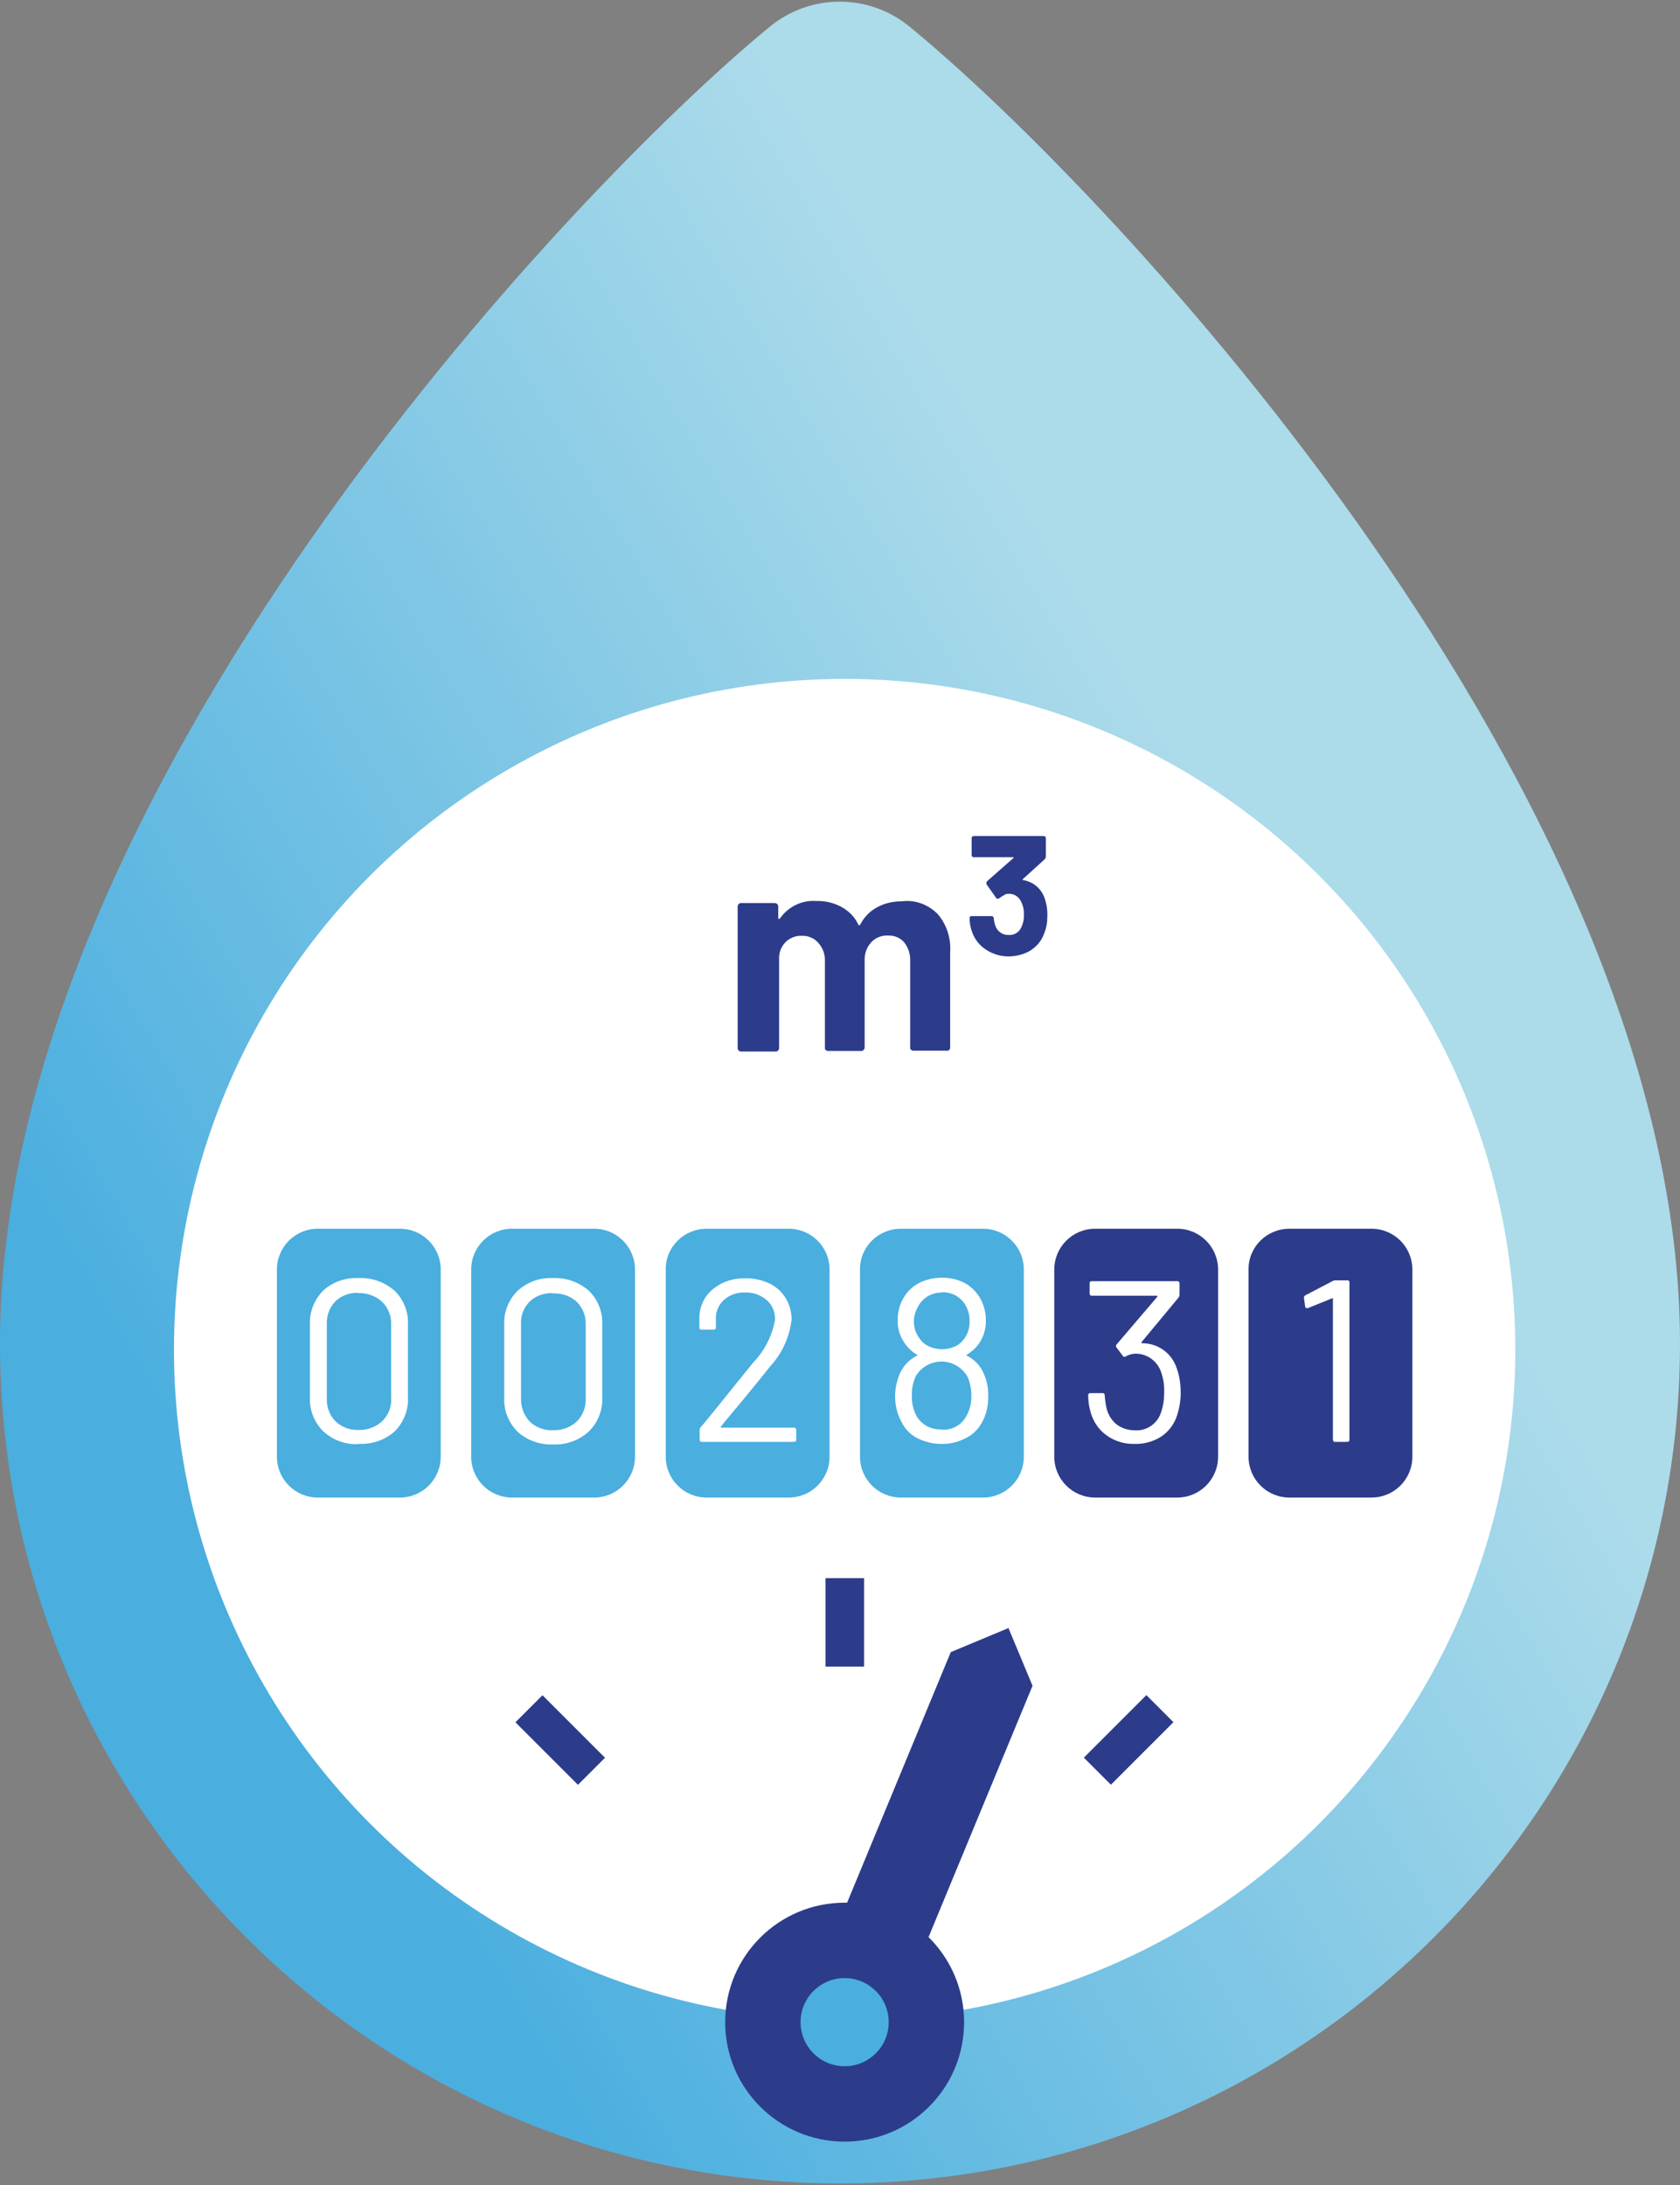 <?xml version="1.0" encoding="utf-8"?>
<!-- Generator: Adobe Illustrator 25.2.0, SVG Export Plug-In . SVG Version: 6.00 Build 0)  -->
<svg version="1.1" id="Icoon" xmlns="http://www.w3.org/2000/svg" xmlns:xlink="http://www.w3.org/1999/xlink" x="0px" y="0px"
	 viewBox="0 0 579.4 753.5" style="enable-background:new 0 0 579.4 753.5;" xml:space="preserve">
<rect x="0" y="0" width="579.4" height="753.5" fill="#808080" stroke="none"/>
<style type="text/css">
	.st0{fill:url(#Path_1_);}
	.st1{fill:#FFFFFF;}
	.st2{fill:#2C3C8A;}
	.st3{fill:#4AAEDF;}
</style>
<g id="Meterstanden">
	<g id="meterstanden" transform="translate(0)">
		
			<linearGradient id="Path_1_" gradientUnits="userSpaceOnUse" x1="292.439" y1="581.845" x2="287.535" y2="578.072" gradientTransform="matrix(84 0 0 -109.079 -24040.748 63659.68)">
			<stop  offset="0.24" style="stop-color:#ACDBEA"/>
			<stop  offset="1" style="stop-color:#4AAEDF"/>
		</linearGradient>
		<path id="Path_3_" class="st0" d="M313.7,9.2c-14-11.5-34.2-11.5-48.2,0C196.1,66.1,0,274.1,0,463.2
			c0,160,129.7,289.7,289.7,289.7s289.7-129.7,289.7-289.7C579.3,274.1,383.2,66.1,313.7,9.2z"/>
		<circle id="Oval_3_" class="st1" cx="291.3" cy="465.4" r="231.3"/>
		<circle id="Oval-2" class="st2" cx="291.3" cy="697.3" r="41.2"/>
		<path id="Path-2" class="st2" d="M281.6,681.6l46.3-111.9l19.9-8.3l8.3,19.9l-46.3,111.9L281.6,681.6z"/>
		<path id="Rectangle" class="st3" d="M109.6,423.7h28.3c7.8,0,14.1,6.3,14.1,14.1v64.5c0,7.8-6.3,14.1-14.1,14.1h-28.3
			c-7.8,0-14.1-6.3-14.1-14.1v-64.5C95.5,430,101.8,423.7,109.6,423.7z"/>
		<path id="Rectangle-2" class="st3" d="M176.6,423.7h28.3c7.8,0,14.1,6.3,14.1,14.1v64.5c0,7.8-6.3,14.1-14.1,14.1h-28.3
			c-7.8,0-14.1-6.3-14.1-14.1v-64.5C162.5,430,168.8,423.7,176.6,423.7z"/>
		<path id="Rectangle-3" class="st3" d="M243.7,423.7H272c7.8,0,14.1,6.3,14.1,14.1v64.5c0,7.8-6.3,14.1-14.1,14.1h-28.3
			c-7.8,0-14.1-6.3-14.1-14.1v-64.5C229.5,430,235.9,423.7,243.7,423.7z"/>
		<path id="Rectangle-4" class="st3" d="M310.7,423.7H339c7.8,0,14.1,6.3,14.1,14.1v64.5c0,7.8-6.3,14.1-14.1,14.1h-28.3
			c-7.8,0-14.1-6.3-14.1-14.1v-64.5C296.5,430,302.9,423.7,310.7,423.7z"/>
		<path id="Rectangle-5" class="st2" d="M377.7,423.7H406c7.8,0,14.1,6.3,14.1,14.1v64.5c0,7.8-6.3,14.1-14.1,14.1h-28.3
			c-7.8,0-14.1-6.3-14.1-14.1v-64.5C363.6,430,369.9,423.7,377.7,423.7z"/>
		<path id="Rectangle-6" class="st2" d="M444.7,423.7H473c7.8,0,14.1,6.3,14.1,14.1v64.5c0,7.8-6.3,14.1-14.1,14.1h-28.3
			c-7.8,0-14.1-6.3-14.1-14.1v-64.5C430.5,430,436.9,423.7,444.7,423.7z"/>
		<path id="Shape" class="st1" d="M122.8,498c-4.2,0-8.2-1.6-11.3-4.4c-3.1-3.1-4.8-7.3-4.6-11.7v-25.2c-0.2-4.4,1.5-8.6,4.6-11.7
			c3.1-2.8,7.1-4.3,11.3-4.3c0.3,0,0.6,0,1,0h0.8c4.2,0,8.3,1.6,11.5,4.4c3.1,3,4.8,7.3,4.6,11.6v25.2c0.2,4.4-1.5,8.6-4.6,11.7
			c-3.2,2.8-7.2,4.3-11.4,4.3c-0.3,0-0.6,0-0.8,0C123.4,498,123.1,498,122.8,498z M123.2,445.8c-2.8,0-5.5,1-7.5,2.9
			c-2,2.1-3.1,4.9-3,7.8v25.7c-0.1,2.9,0.9,5.8,3,7.9c2,1.9,4.7,3,7.5,3h0.5h0.4c2.8,0,5.6-1.1,7.7-3c2.1-2.1,3.3-4.9,3.1-7.9v-25.5
			c0.1-2.9-1-5.7-3.1-7.8c-2.1-1.9-4.9-3-7.8-3h-0.4L123.2,445.8L123.2,445.8z"/>
		<path id="Shape-2" class="st1" d="M191.5,498.1h-0.8h-0.8c-4.2,0-8.3-1.6-11.4-4.4c-3.1-3.1-4.8-7.3-4.6-11.7v-25.2
			c-0.2-4.4,1.5-8.6,4.6-11.7c3.1-2.8,7.1-4.4,11.3-4.4c0.3,0,0.6,0,0.9,0h0.8c4.3,0,8.4,1.6,11.6,4.4c3.1,3,4.8,7.3,4.6,11.6v25.2
			c0.2,4.4-1.5,8.6-4.6,11.7C199.9,496.5,195.8,498.1,191.5,498.1z M190.2,445.9c-2.8,0-5.5,1-7.5,2.9c-2.1,2.1-3.2,4.9-3,7.8v25.7
			c-0.1,2.9,1,5.8,3,7.9c2,1.9,4.7,3,7.5,3h0.5h0.4c2.9,0,5.7-1.1,7.8-3c2.1-2.1,3.2-4.9,3.1-7.9v-25.6c0.1-2.9-1-5.7-3.1-7.8
			c-2.1-1.9-4.8-2.9-7.7-2.9h-0.6L190.2,445.9L190.2,445.9z"/>
		<path id="Path-3" class="st1" d="M248.8,492.3h25c0.4-0.1,0.7,0.2,0.8,0.6c0,0.1,0,0.2,0,0.2v3.3c0.1,0.4-0.2,0.7-0.6,0.8
			c-0.1,0-0.2,0-0.2,0h-31.7c-0.4,0.1-0.7-0.2-0.8-0.6c0-0.1,0-0.2,0-0.2v-3.3c0-0.4,0.1-0.7,0.4-1c1.8-2.1,5.9-7.1,12.2-15l5.9-7.3
			c3.9-4,6.5-9.2,7.5-14.7c0.1-2.6-0.9-5.1-2.9-6.8c-2.1-1.8-4.7-2.7-7.5-2.6c-2.7-0.1-5.3,0.8-7.3,2.6c-1.9,1.8-2.9,4.3-2.7,6.9
			v2.5c0.1,0.4-0.2,0.7-0.6,0.8c-0.1,0-0.2,0-0.2,0H242c-0.4,0.1-0.7-0.2-0.8-0.6c0-0.1,0-0.2,0-0.3v-3.2c0-3.8,1.7-7.4,4.6-9.8
			c3.1-2.6,7.1-3.9,11.2-3.8c2.9-0.1,5.8,0.6,8.4,1.8c2.3,1.1,4.3,2.9,5.6,5.1c1.3,2.2,2,4.7,2,7.3c-0.7,6.1-3.3,11.8-7.5,16.3
			c-2.6,3.3-7.6,9.5-15,18.3l-1.7,2.1C248.4,492.2,248.5,492.3,248.8,492.3z"/>
		<path id="Shape-3" class="st1" d="M325.2,497.9h-0.7c-2.8,0-5.5-0.7-8-1.9c-2.4-1.2-4.3-3.1-5.5-5.5c-1.5-2.7-2.3-5.8-2.3-9
			c0-2.7,0.6-5.4,1.7-8c1.2-2.6,3.2-4.7,5.8-6c0.1-0.1,0.2-0.1,0.2-0.2s-0.1-0.1-0.2-0.2c-1.7-1-3.2-2.4-4.3-4.1
			c-1.6-2.3-2.4-5-2.3-7.8c0-2.9,0.7-5.7,2.3-8.1c1.3-2.1,3.1-3.7,5.3-4.8c2.3-1.1,4.8-1.7,7.4-1.7h0.6c2.5,0,5,0.6,7.3,1.7
			c2.1,1.1,3.9,2.8,5.2,4.8c1.5,2.4,2.3,5.2,2.3,8.1c0.1,2.8-0.7,5.6-2.3,8c-1.1,1.6-2.6,2.9-4.2,3.9c-0.1,0.1-0.2,0.1-0.2,0.2
			s0.1,0.1,0.2,0.2c2.6,1.3,4.7,3.5,5.8,6.2c1.1,2.5,1.6,5.1,1.5,7.8c0.1,3.3-0.7,6.5-2.3,9.3c-1.3,2.2-3.1,4-5.4,5.1
			C330.6,497.2,327.9,497.9,325.2,497.9z M324.8,493L324.8,493c0.2,0,0.4,0,0.7,0c3.1,0,5.9-1.6,7.5-4.2c1.4-2.3,2.1-4.9,2-7.6
			c0-2.2-0.4-4.4-1.3-6.4c-1.8-3.2-5.1-5.2-8.8-5.3h-0.2c-3.6,0-6.9,1.9-8.8,4.9c-1,2.1-1.5,4.5-1.4,6.9c-0.1,2.5,0.5,5,1.7,7.2
			c1.7,2.7,4.7,4.4,7.9,4.4L324.8,493z M324.6,445.7c-1.7,0-3.4,0.5-4.8,1.4c-1.4,0.9-2.6,2.2-3.3,3.7c-0.8,1.4-1.3,3-1.3,4.6
			c-0.1,2.1,0.5,4.1,1.7,5.8c0.8,1.3,1.9,2.3,3.3,3c3,1.4,6.4,1.4,9.4,0c1.4-0.7,2.5-1.8,3.3-3.1c1.1-1.7,1.6-3.8,1.5-5.8
			c0-1.7-0.4-3.3-1.2-4.8c-0.7-1.5-1.9-2.7-3.3-3.6c-1.5-0.9-3.2-1.3-4.9-1.3L324.6,445.7L324.6,445.7z"/>
		<path id="Path-4" class="st1" d="M407.2,480.2c0,2.6-0.4,5.2-1.2,7.7c-0.9,3-2.8,5.6-5.4,7.4c-2.8,1.8-6,2.7-9.3,2.6
			c-3.4,0.1-6.8-0.9-9.6-2.9c-2.7-1.9-4.6-4.7-5.5-7.8c-0.6-2-0.9-4-0.9-6c-0.1-0.4,0.2-0.7,0.5-0.8c0.1,0,0.2,0,0.3,0h4.1
			c0.4-0.1,0.7,0.2,0.8,0.6c0,0.1,0,0.1,0,0.2c0.1,1.4,0.3,2.9,0.6,4.3c0.5,2.2,1.7,4.2,3.4,5.6c1.8,1.4,4,2.1,6.2,2.1
			c4.2,0.4,8.1-2.3,9.3-6.4c0.7-2.1,1-4.3,1-6.5c0.1-2.7-0.3-5.3-1.3-7.8c-1.5-3.6-5.1-5.9-9-5.7c-1,0.1-2,0.4-2.9,0.9
			c-0.1,0.1-0.3,0.1-0.5,0.2c-0.2,0-0.5-0.2-0.6-0.4l-2.1-2.8c-0.3-0.3-0.3-0.8,0-1.1l14-16.4c0.2-0.3,0-0.4-0.2-0.4h-22.3
			c-0.4,0.1-0.7-0.2-0.8-0.6c0-0.1,0-0.2,0-0.3v-3.3c-0.1-0.4,0.2-0.7,0.5-0.8c0.1,0,0.2,0,0.3,0H406c0.4-0.1,0.7,0.2,0.8,0.6
			c0,0.1,0,0.2,0,0.2v3.9c0,0.4-0.2,0.7-0.4,1l-12.7,15.3c-0.1,0.1-0.1,0.2,0,0.3s0.2,0.1,0.3,0.1c5.2,0,9.8,3.2,11.6,8
			C406.7,473.9,407.2,477.1,407.2,480.2z"/>
		<path id="Path-5" class="st1" d="M460.3,441.5h4.3c0.4-0.1,0.7,0.2,0.8,0.5c0,0.1,0,0.2,0,0.3v54.1c0.1,0.4-0.2,0.7-0.6,0.8
			c-0.1,0-0.2,0-0.2,0h-4.1c-0.4,0.1-0.7-0.2-0.8-0.6c0-0.1,0-0.1,0-0.2V448c0-0.1,0-0.2,0-0.3c-0.1,0-0.2,0-0.3,0l-8.4,3.4h-0.3
			c-0.3,0-0.6-0.2-0.6-0.7l-0.4-3l0,0c0-0.3,0.2-0.6,0.6-0.8l9.2-4.8C459.6,441.7,459.9,441.6,460.3,441.5z"/>
		<path id="Path-6" class="st2" d="M323.4,315.2c3.1,3.6,4.6,8.3,4.3,13.1v32.9c0,0.3-0.1,0.6-0.3,0.8c-0.2,0.2-0.5,0.4-0.8,0.3H315
			c-0.3,0-0.6-0.1-0.8-0.3c-0.2-0.2-0.4-0.5-0.3-0.8v-29.8c0.1-2.3-0.6-4.6-2.1-6.5c-1.4-1.6-3.5-2.4-5.6-2.3
			c-2.1-0.1-4.2,0.7-5.7,2.3c-1.6,1.7-2.4,4-2.3,6.4v29.9c0,0.6-0.5,1.2-1.1,1.2c0,0,0,0-0.1,0h-11.4c-0.3,0-0.6-0.1-0.8-0.3
			c-0.2-0.2-0.4-0.5-0.3-0.8v-29.8c0.1-2.4-0.7-4.6-2.3-6.4c-1.4-1.6-3.5-2.5-5.7-2.4c-1.9-0.1-3.8,0.6-5.3,1.9
			c-1.5,1.4-2.4,3.3-2.5,5.3v31.5c0,0.6-0.5,1.2-1.1,1.2c0,0,0,0-0.1,0h-11.9c-0.6,0-1.2-0.5-1.2-1.1c0,0,0,0,0-0.1v-48.8
			c0-0.6,0.5-1.2,1.1-1.2c0,0,0,0,0.1,0h11.6c0.6,0,1.2,0.5,1.2,1.1c0,0,0,0,0,0.1v3.9c0,0.2,0.1,0.3,0.2,0.4c0.2,0,0.3-0.1,0.4-0.2
			c2.9-4.1,7.6-6.4,12.6-6c3-0.1,6,0.6,8.7,2.1c2.5,1.4,4.5,3.4,5.7,6c0.2,0.4,0.4,0.4,0.7,0c1.3-2.6,3.4-4.7,5.9-6
			c2.6-1.4,5.5-2,8.4-2C315.7,310.2,320.1,311.9,323.4,315.2z"/>
		<path id="Path-7" class="st2" d="M361.2,316.1c0,2-0.3,3.9-1.1,5.8c-0.8,2.4-2.5,4.4-4.6,5.8c-2.3,1.4-5,2.1-7.7,2.1
			c-2.8,0-5.4-0.8-7.7-2.3c-2.2-1.4-3.9-3.5-4.8-6c-0.6-1.6-0.9-3.2-0.9-4.9c0-0.5,0.2-0.7,0.7-0.7h6.9c0.3,0,0.6,0.2,0.7,0.5v0.1
			c0.1,1,0.3,1.9,0.6,2.8c0.7,1.9,2.5,3.2,4.5,3.1c2,0.2,3.8-1,4.5-2.8c0.6-1.3,0.9-2.7,0.8-4.1c0.1-1.5-0.2-3.1-0.9-4.5
			c-0.8-1.8-2.5-2.9-4.5-2.8c-0.5,0-0.9,0.1-1.3,0.4c-0.6,0.3-1.2,0.7-1.7,1.1c-0.1,0.1-0.3,0.2-0.5,0.2c-0.2,0.1-0.4,0-0.6-0.2
			l-3.4-4.8c0-0.1,0-0.3,0-0.4c0-0.2,0.1-0.4,0.2-0.6l9.2-8.1c0-0.1,0-0.2,0-0.2h-13.8c-0.2,0-0.4-0.1-0.5-0.2s-0.2-0.3-0.2-0.5V289
			c0-0.4,0.3-0.7,0.7-0.7H360c0.2,0,0.4,0.1,0.5,0.2s0.2,0.3,0.2,0.5v6.4c0,0.3-0.2,0.6-0.4,0.9l-7.6,6.9v0.2c0,0.1,0.1,0.1,0.3,0.1
			c3.3,0.6,6,2.8,7.2,6C361,311.8,361.3,313.9,361.2,316.1z"/>
		<circle id="Oval-3" class="st3" cx="291.3" cy="697.3" r="15.2"/>
		<rect id="Rectangle-7" x="284.7" y="544.2" class="st2" width="13.3" height="30.5"/>
		
			<rect id="Rectangle-8" x="186.7" y="584.8" transform="matrix(0.707 -0.707 0.707 0.707 -367.689 312.445)" class="st2" width="13.2" height="30.5"/>
		
			<rect id="Rectangle-9" x="374.1" y="593.4" transform="matrix(0.707 -0.707 0.707 0.707 -310.222 451.044)" class="st2" width="30.5" height="13.2"/>
	</g>
</g>
</svg>
